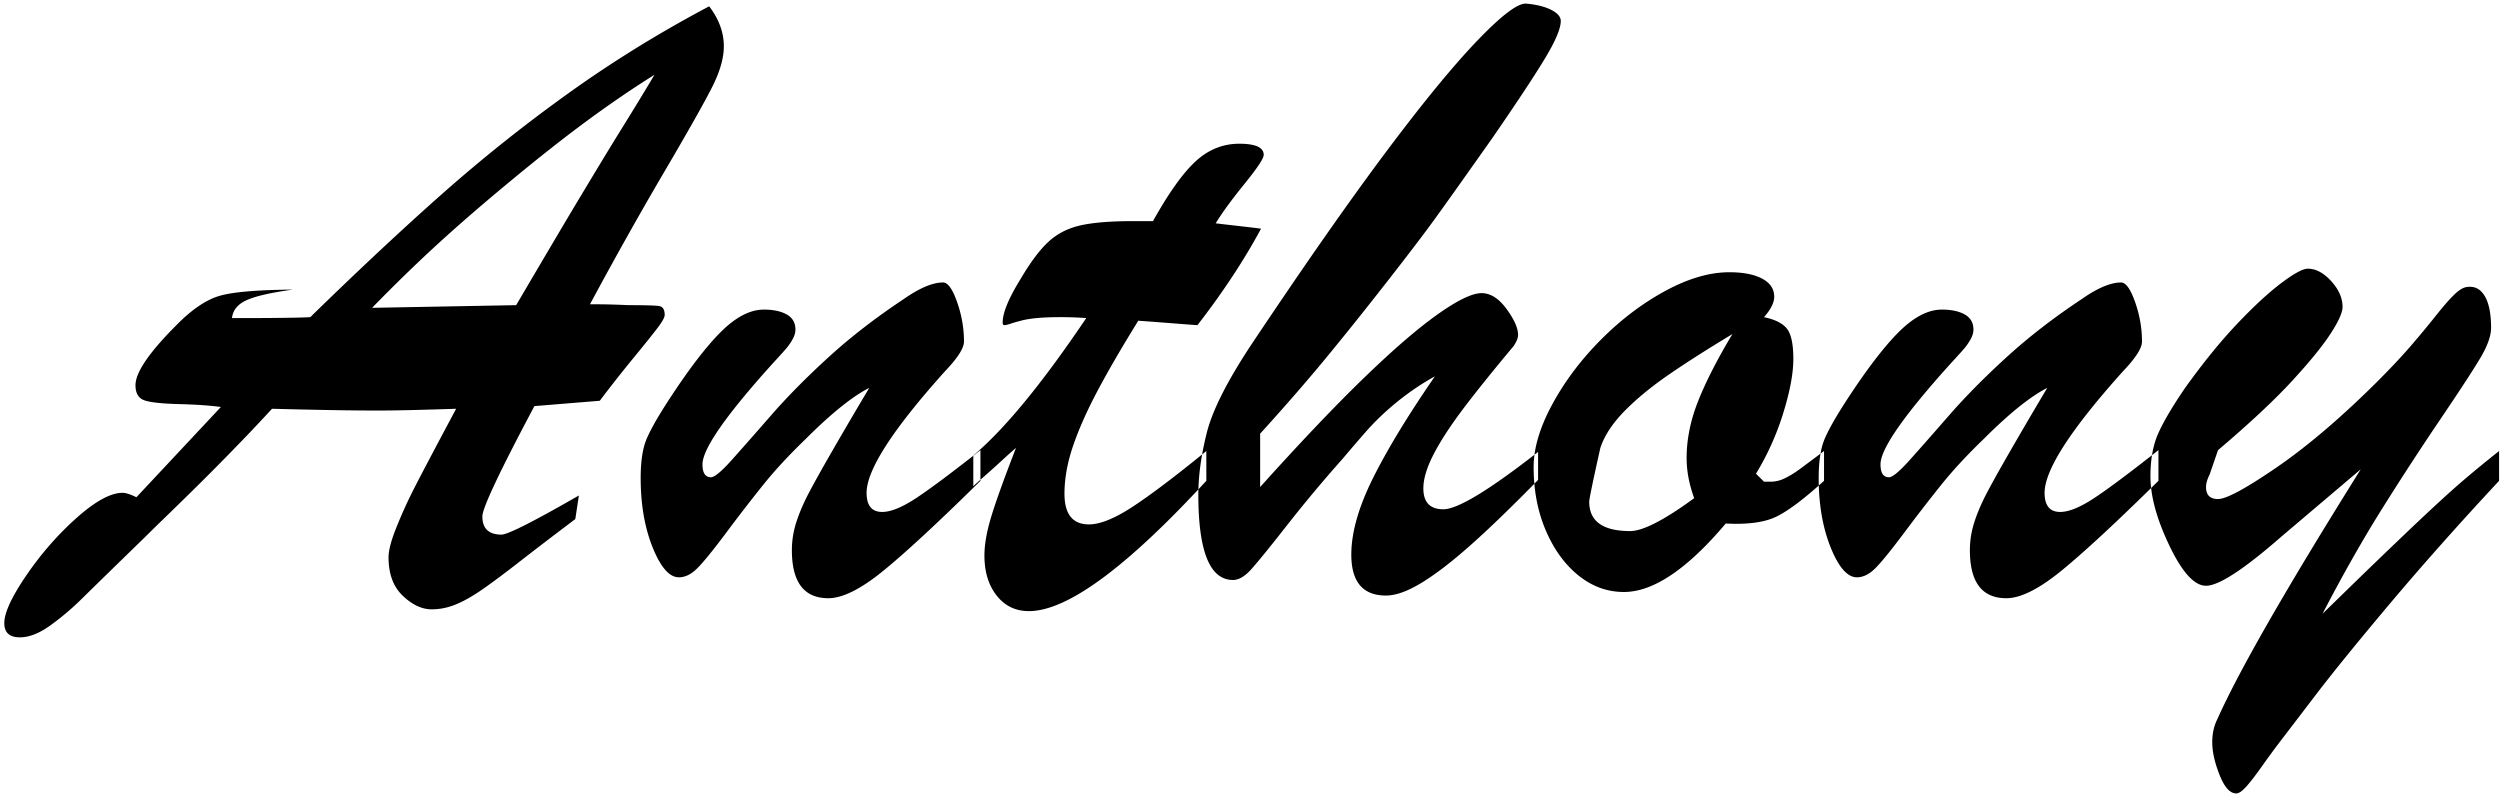 <svg width="549px" height="175px" viewBox="0 0 549 175" xmlns="http://www.w3.org/2000/svg">
  <g id="Page-1" fill="none" fill-rule="evenodd">
    <g id="Artboard-3" transform="translate(-31 -57)" fill="#000">
      <path d="M131.166 146.766c-7.813.26-13.542.39-17.187.39-5.6 0-13.347-.13-23.243-.39a394.326 394.326 0 0 1-7.617 8.056 546.858 546.858 0 0 1-8.496 8.594 886.488 886.488 0 0 1-6.885 6.738c-1.92 1.856-3.5 3.402-4.736 4.639-7.227 7.031-11.93 11.621-14.111 13.77a57.602 57.602 0 0 1-6.885 5.81c-2.409 1.725-4.623 2.588-6.64 2.588-2.28 0-3.419-1.042-3.419-3.125 0-2.279 1.628-5.794 4.883-10.547 3.255-4.753 6.934-8.952 11.035-12.598 4.102-3.645 7.455-5.468 10.059-5.468.716 0 1.725.325 3.027.976l18.555-19.824c-2.344-.326-5.404-.537-9.18-.635-3.776-.097-6.315-.374-7.617-.83-1.302-.456-1.953-1.562-1.953-3.32 0-2.8 2.995-7.194 8.984-13.184 3.255-3.32 6.315-5.436 9.18-6.347 2.865-.912 8.333-1.4 16.406-1.465-4.752.65-8.122 1.416-10.107 2.295-1.986.879-3.076 2.197-3.272 3.955h5.225c1.595 0 3.678-.017 6.25-.05 2.572-.032 4.476-.08 5.713-.146 10.677-10.416 20.377-19.482 29.101-27.197a345.96 345.96 0 0 1 27.588-21.972c9.668-6.934 19.97-13.298 30.908-19.092 2.149 2.8 3.223 5.729 3.223 8.789 0 2.539-.83 5.469-2.49 8.789-1.66 3.32-5.176 9.554-10.547 18.701s-10.824 18.864-16.357 29.15c1.822 0 3.336.017 4.54.05 1.205.032 2.49.08 3.858.146 3.71 0 5.973.065 6.787.195.814.13 1.22.781 1.22 1.953 0 .521-.504 1.449-1.513 2.783-1.009 1.335-2.783 3.549-5.322 6.641a294.806 294.806 0 0 0-7.422 9.424l-14.355 1.172c-7.618 14.323-11.426 22.396-11.426 24.218 0 2.67 1.4 4.004 4.199 4.004 1.367 0 7.031-2.864 16.992-8.593l-.781 5.175c-5.339 4.037-9.489 7.21-12.451 9.522-2.963 2.311-5.534 4.232-7.715 5.762-2.181 1.53-4.167 2.669-5.957 3.418-1.79.748-3.597 1.123-5.42 1.123-2.149 0-4.264-.993-6.348-2.979-2.083-1.986-3.125-4.801-3.125-8.447 0-1.498.554-3.63 1.66-6.397a104.92 104.92 0 0 1 3.565-7.959c1.27-2.539 4.476-8.626 9.619-18.261zm-18.457-22.168l31.64-.586a6199.404 6199.404 0 0 1 9.034-15.332c2.311-3.907 4.85-8.155 7.617-12.744 2.767-4.59 5.143-8.48 7.129-11.67a684.151 684.151 0 0 0 6.592-10.84c-4.688 2.93-9.473 6.185-14.356 9.765-4.883 3.581-10.384 7.894-16.504 12.94-6.12 5.045-11.556 9.733-16.308 14.062-4.753 4.33-9.7 9.131-14.844 14.405zm125.781 13.965c-11.458 12.76-17.187 21.647-17.187 26.66 0 2.8 1.139 4.199 3.418 4.199 1.888 0 4.345-.993 7.373-2.979 3.027-1.985 7.763-5.517 14.209-10.595v6.738c-9.245 9.115-16.341 15.69-21.29 19.726-4.947 4.037-8.984 6.055-12.109 6.055-5.338 0-8.008-3.515-8.008-10.547 0-2.083.326-4.134.977-6.152s1.546-4.118 2.686-6.299c1.139-2.18 2.88-5.306 5.224-9.375a1148.55 1148.55 0 0 1 8.106-13.818c-3.711 1.888-8.366 5.631-13.965 11.23-3.646 3.516-6.738 6.852-9.278 10.01a382.094 382.094 0 0 0-8.154 10.547c-2.897 3.874-5.013 6.478-6.347 7.812-1.335 1.335-2.686 2.002-4.053 2.002-2.084 0-4.004-2.18-5.762-6.543-1.758-4.362-2.637-9.44-2.637-15.234 0-3.58.407-6.38 1.221-8.398.814-2.019 2.425-4.883 4.834-8.594 4.492-6.901 8.366-11.963 11.621-15.186 3.255-3.222 6.38-4.834 9.375-4.834 2.083 0 3.76.358 5.03 1.075 1.269.716 1.904 1.822 1.904 3.32 0 .65-.196 1.334-.586 2.05a12.06 12.06 0 0 1-1.319 1.954c-.488.586-1.513 1.725-3.076 3.418-10.286 11.393-15.43 18.782-15.43 22.168 0 1.888.62 2.832 1.856 2.832.781 0 2.295-1.254 4.541-3.76 2.246-2.507 5.143-5.794 8.691-9.863 3.549-4.07 7.748-8.317 12.598-12.744 4.85-4.428 10.368-8.692 16.553-12.793 3.45-2.41 6.315-3.614 8.594-3.614 1.041 0 2.067 1.433 3.076 4.297 1.009 2.865 1.513 5.762 1.513 8.692 0 1.432-1.4 3.613-4.199 6.542zm41.504-33.008h4.2c3.45-6.185 6.575-10.563 9.374-13.135 2.8-2.572 5.99-3.858 9.57-3.858 3.581 0 5.372.814 5.372 2.442 0 .781-1.4 2.897-4.2 6.348-2.799 3.45-4.915 6.347-6.347 8.691 2.213.26 4.183.488 5.908.684 1.725.195 3.076.358 4.053.488-3.711 6.9-8.366 13.965-13.965 21.191-1.823-.13-3.353-.244-4.59-.342l-3.76-.293c-1.27-.097-2.815-.211-4.638-.341-3.516 5.664-6.462 10.726-8.838 15.185-2.377 4.46-4.2 8.545-5.469 12.256-1.27 3.711-1.904 7.227-1.904 10.547 0 4.492 1.79 6.738 5.37 6.738 2.475 0 5.714-1.318 9.718-3.955s9.358-6.69 16.064-12.158v6.543c-17.578 19.076-30.566 28.613-38.965 28.613-2.93 0-5.29-1.14-7.08-3.418-1.79-2.278-2.685-5.208-2.685-8.789 0-2.409.504-5.273 1.513-8.594 1.01-3.32 2.816-8.333 5.42-15.039a98.582 98.582 0 0 0-2.588 2.295 368.02 368.02 0 0 1-2.246 2.051c-.683.619-1.416 1.27-2.197 1.953-.781.684-1.563 1.384-2.344 2.1v-6.738c6.836-5.73 15.104-15.788 24.805-30.176a97.74 97.74 0 0 0-2.734-.147 80.326 80.326 0 0 0-3.028-.049c-3.841 0-6.706.26-8.594.782-.78.195-1.513.407-2.197.634-.683.228-1.155.342-1.416.342-.26 0-.39-.195-.39-.586 0-2.148 1.334-5.37 4.003-9.668 2.149-3.646 4.183-6.347 6.104-8.105 1.92-1.758 4.264-2.946 7.031-3.565 2.767-.618 6.657-.927 11.67-.927zm88.77 50.683v6.153c-5.664 5.794-10.563 10.53-14.698 14.209-4.134 3.678-7.747 6.461-10.84 8.35-3.092 1.887-5.712 2.831-7.86 2.831-5.079 0-7.618-2.995-7.618-8.984 0-4.818 1.579-10.4 4.736-16.748 3.158-6.348 7.699-13.818 13.623-22.412a57.159 57.159 0 0 0-8.3 5.615c-2.605 2.116-4.916 4.33-6.934 6.64a416.733 416.733 0 0 0-5.078 5.909c-4.232 4.752-8.3 9.619-12.207 14.6-3.906 4.98-6.543 8.219-7.91 9.716-1.367 1.498-2.67 2.246-3.907 2.246-5.078 0-7.617-6.25-7.617-18.75 0-4.101.619-8.626 1.856-13.574s4.557-11.49 9.96-19.629c11.394-17.057 21.143-31.006 29.249-41.846 8.105-10.84 14.827-19.042 20.166-24.609 5.338-5.566 8.919-8.284 10.742-8.154 2.279.195 4.118.65 5.518 1.367 1.4.716 2.1 1.53 2.1 2.441 0 1.628-1.124 4.314-3.37 8.057-2.246 3.744-6.103 9.587-11.572 17.53-5.925 8.398-10.124 14.306-12.598 17.724-2.474 3.418-6.169 8.268-11.084 14.55-4.915 6.283-9.407 11.882-13.476 16.798-4.07 4.915-8.708 10.237-13.916 15.966v11.72c8.724-9.701 16.276-17.644 22.656-23.829 6.38-6.185 11.784-10.856 16.21-14.014 4.428-3.157 7.683-4.736 9.766-4.736 1.953 0 3.776 1.156 5.47 3.467 1.692 2.311 2.538 4.215 2.538 5.713 0 .65-.325 1.465-.976 2.441-4.688 5.6-8.415 10.238-11.182 13.916-2.767 3.679-4.9 6.966-6.397 9.863-1.497 2.898-2.246 5.388-2.246 7.471 0 3.06 1.465 4.59 4.395 4.59 3.125 0 10.058-4.2 20.8-12.598zm62.793-.195v6.543c-4.297 3.906-7.748 6.51-10.352 7.812-2.604 1.303-6.348 1.823-11.23 1.563C401.51 181.987 394.057 187 387.61 187c-3.646 0-6.966-1.204-9.96-3.613-2.995-2.41-5.388-5.697-7.178-9.864-1.79-4.166-2.686-8.821-2.686-13.964 0-4.167 1.384-8.79 4.15-13.868 2.767-5.078 6.348-9.814 10.743-14.209 4.394-4.394 9.098-7.942 14.111-10.644s9.668-4.053 13.965-4.053c3.06 0 5.469.472 7.226 1.416 1.758.944 2.637 2.263 2.637 3.955 0 1.302-.749 2.8-2.246 4.492 2.474.521 4.167 1.384 5.078 2.588.912 1.205 1.367 3.402 1.367 6.592 0 3.125-.732 7.064-2.197 11.817a58.99 58.99 0 0 1-6.006 13.378l1.758 1.758h1.465c1.107 0 2.197-.276 3.271-.83a21.79 21.79 0 0 0 2.881-1.758c.847-.618 2.702-2.002 5.567-4.15zm-20.118-25.684c-5.403 3.256-10.026 6.202-13.867 8.838-3.84 2.637-7.096 5.306-9.765 8.008-2.67 2.702-4.46 5.42-5.371 8.154-1.628 7.292-2.442 11.23-2.442 11.817 0 4.297 2.995 6.445 8.985 6.445 2.799 0 7.486-2.409 14.062-7.226-1.107-3.06-1.66-5.99-1.66-8.79 0-4.101.846-8.284 2.539-12.548 1.693-4.265 4.2-9.164 7.52-14.698zm85.743 8.203c-11.459 12.761-17.188 21.648-17.188 26.66 0 2.8 1.14 4.2 3.418 4.2 1.888 0 4.346-.993 7.373-2.979 3.028-1.985 7.764-5.517 14.21-10.595v6.738c-9.246 9.115-16.342 15.69-21.29 19.726-4.948 4.037-8.984 6.055-12.11 6.055-5.338 0-8.007-3.515-8.007-10.547 0-2.083.325-4.134.976-6.152s1.547-4.118 2.686-6.299c1.14-2.18 2.88-5.306 5.225-9.375a1148.55 1148.55 0 0 1 8.105-13.818c-3.71 1.888-8.366 5.631-13.965 11.23-3.646 3.516-6.738 6.852-9.277 10.01a382.094 382.094 0 0 0-8.154 10.547c-2.898 3.874-5.013 6.478-6.348 7.812-1.335 1.335-2.686 2.002-4.053 2.002-2.083 0-4.004-2.18-5.762-6.543-1.757-4.362-2.636-9.44-2.636-15.234 0-3.58.407-6.38 1.22-8.398.814-2.019 2.426-4.883 4.834-8.594 4.493-6.901 8.366-11.963 11.622-15.186 3.255-3.222 6.38-4.834 9.375-4.834 2.083 0 3.76.358 5.029 1.075 1.27.716 1.904 1.822 1.904 3.32 0 .65-.195 1.334-.586 2.05a12.06 12.06 0 0 1-1.318 1.954c-.488.586-1.514 1.725-3.076 3.418-10.287 11.393-15.43 18.782-15.43 22.168 0 1.888.618 2.832 1.855 2.832.782 0 2.295-1.254 4.541-3.76 2.247-2.507 5.144-5.794 8.692-9.863 3.548-4.07 7.747-8.317 12.598-12.744 4.85-4.428 10.367-8.692 16.552-12.793 3.45-2.41 6.315-3.614 8.594-3.614 1.042 0 2.067 1.433 3.076 4.297 1.01 2.865 1.514 5.762 1.514 8.692 0 1.432-1.4 3.613-4.2 6.542zm52.246 21.485l-17.383 14.746c-8.268 7.227-13.802 10.84-16.602 10.84-2.539 0-5.208-2.914-8.007-8.74-2.8-5.827-4.2-10.922-4.2-15.284 0-3.71.57-6.852 1.71-9.423 1.139-2.572 3.108-5.909 5.908-10.01 3.97-5.534 7.78-10.222 11.425-14.063 3.646-3.84 6.869-6.82 9.668-8.935 2.8-2.116 4.753-3.174 5.86-3.174 1.757 0 3.466.911 5.127 2.734 1.66 1.823 2.49 3.711 2.49 5.664 0 1.237-.895 3.223-2.686 5.957-1.79 2.735-4.622 6.202-8.496 10.4-3.874 4.2-9.26 9.23-16.162 15.089l-1.855 5.37c-.521 1.042-.782 1.954-.782 2.735 0 1.758.88 2.637 2.637 2.637 1.823 0 6.104-2.311 12.842-6.934 6.738-4.622 14.046-10.84 21.924-18.652 3.06-3.06 5.599-5.762 7.617-8.106a214.958 214.958 0 0 0 5.469-6.591c1.627-2.051 2.978-3.597 4.052-4.639 1.075-1.042 2.035-1.595 2.881-1.66 1.628-.196 2.897.488 3.809 2.05.911 1.563 1.367 3.874 1.367 6.934 0 1.758-.781 3.955-2.344 6.592-1.562 2.637-4.492 7.129-8.789 13.477a669.31 669.31 0 0 0-12.842 19.726c-4.264 6.804-8.61 14.47-13.037 22.998.196-.195 2.198-2.148 6.006-5.86 3.809-3.71 7.829-7.584 12.06-11.62 4.232-4.037 7.716-7.276 10.45-9.717 2.734-2.442 6.152-5.29 10.254-8.545v6.543c-8.79 9.44-16.748 18.392-23.877 26.855-7.13 8.464-12.63 15.235-16.504 20.313a4920.95 4920.95 0 0 1-6.787 8.887 185.845 185.845 0 0 0-4.736 6.396c-1.4 1.986-2.572 3.516-3.516 4.59-.944 1.074-1.71 1.611-2.295 1.611-1.367 0-2.588-1.35-3.662-4.052-1.074-2.702-1.611-5.095-1.611-7.178 0-1.888.358-3.548 1.074-4.98 4.687-10.548 15.202-28.874 31.543-54.981z"
        id="Anthony" />
    </g>
  </g>
</svg>